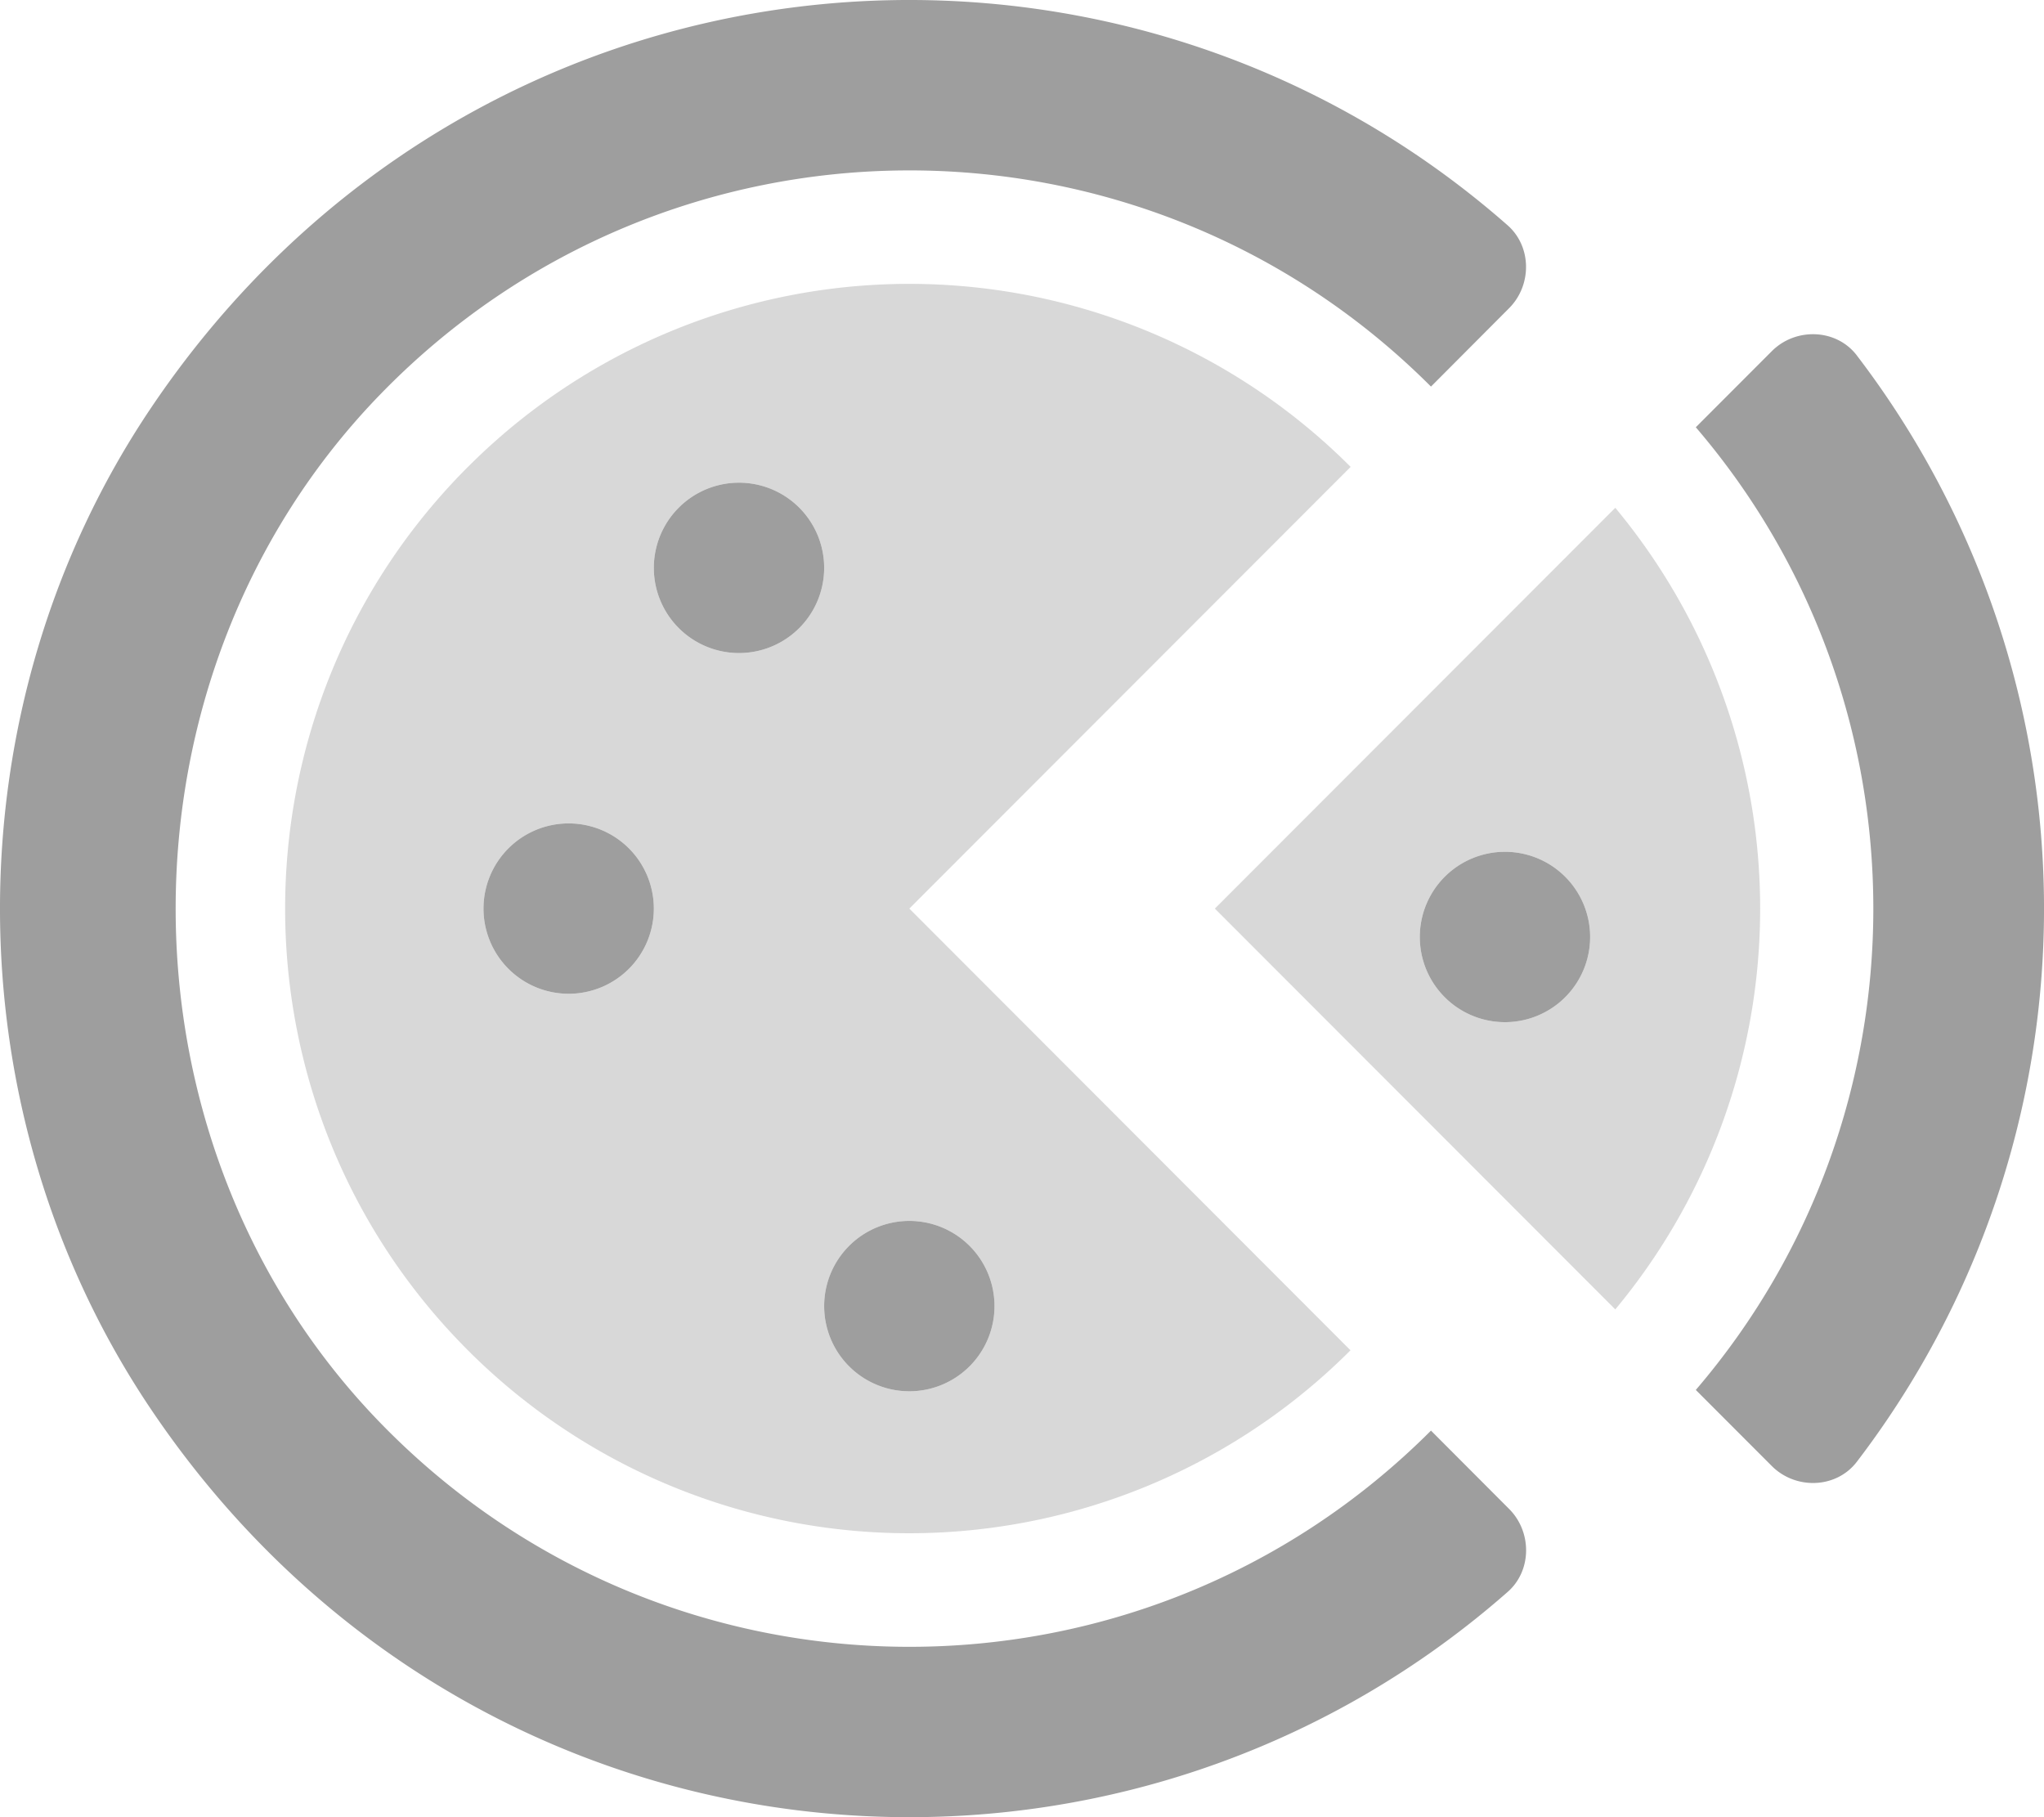 <svg viewBox="0 0 576 512" xmlns="http://www.w3.org/2000/svg" fill="#9E9E9E"><path d="m380.61 131.55a175.76 175.76 0 0 0 -248.61-.13l-.14.13c-68.68 68.73-68.68 180.17 0 248.9a175.77 175.77 0 0 0 248.58.13l.13-.13-124.32-124.45zm-220.36 148.45a24 24 0 0 1 0-48 24 24 0 0 1 0 48zm48-96a24 24 0 1 1 24-24 24 24 0 0 1 -24 24zm72 184a24 24 0 1 1 -24-24 24 24 0 0 1 24 24zm174.94-224.92-112.84 112.92 112.84 112.93a176.6 176.6 0 0 0 0-225.85zm-31.09 144.92a24 24 0 1 1 24-24 24 24 0 0 1 -24 24z" opacity=".4"/><path d="m256.25 392a24 24 0 1 0 -24-24 24 24 0 0 0 24 24zm-48-256a24 24 0 1 0 24 24 24 24 0 0 0 -24-24zm195 267.08c-81.87 81.92-215 81.22-296-2.11-77-79.19-77-210.74 0-289.94 81-83.33 214.14-84 296-2.11l22-22.07c6.46-6.46 6.44-17.36-.42-23.39-112.89-99.22-292.24-82.09-382.21 51.37-56.83 84.3-56.83 198.05 0 282.34 90 133.46 269.32 150.59 382.23 51.37 6.86-6 6.88-16.93.42-23.39zm120-302.95c-5.79-7.55-17.22-7.92-23.95-1.19l-21.42 21.44c66.7 77.84 66.7 193.4 0 271.24l21.42 21.44c6.73 6.73 18.16 6.37 23.95-1.19a256.62 256.62 0 0 0 -.01-311.74zm-363 131.87a24 24 0 1 0 24 24 24 24 0 0 0 -24-24zm263.85 8a24 24 0 1 0 24 24 24 24 0 0 0 -24-24z"/></svg>